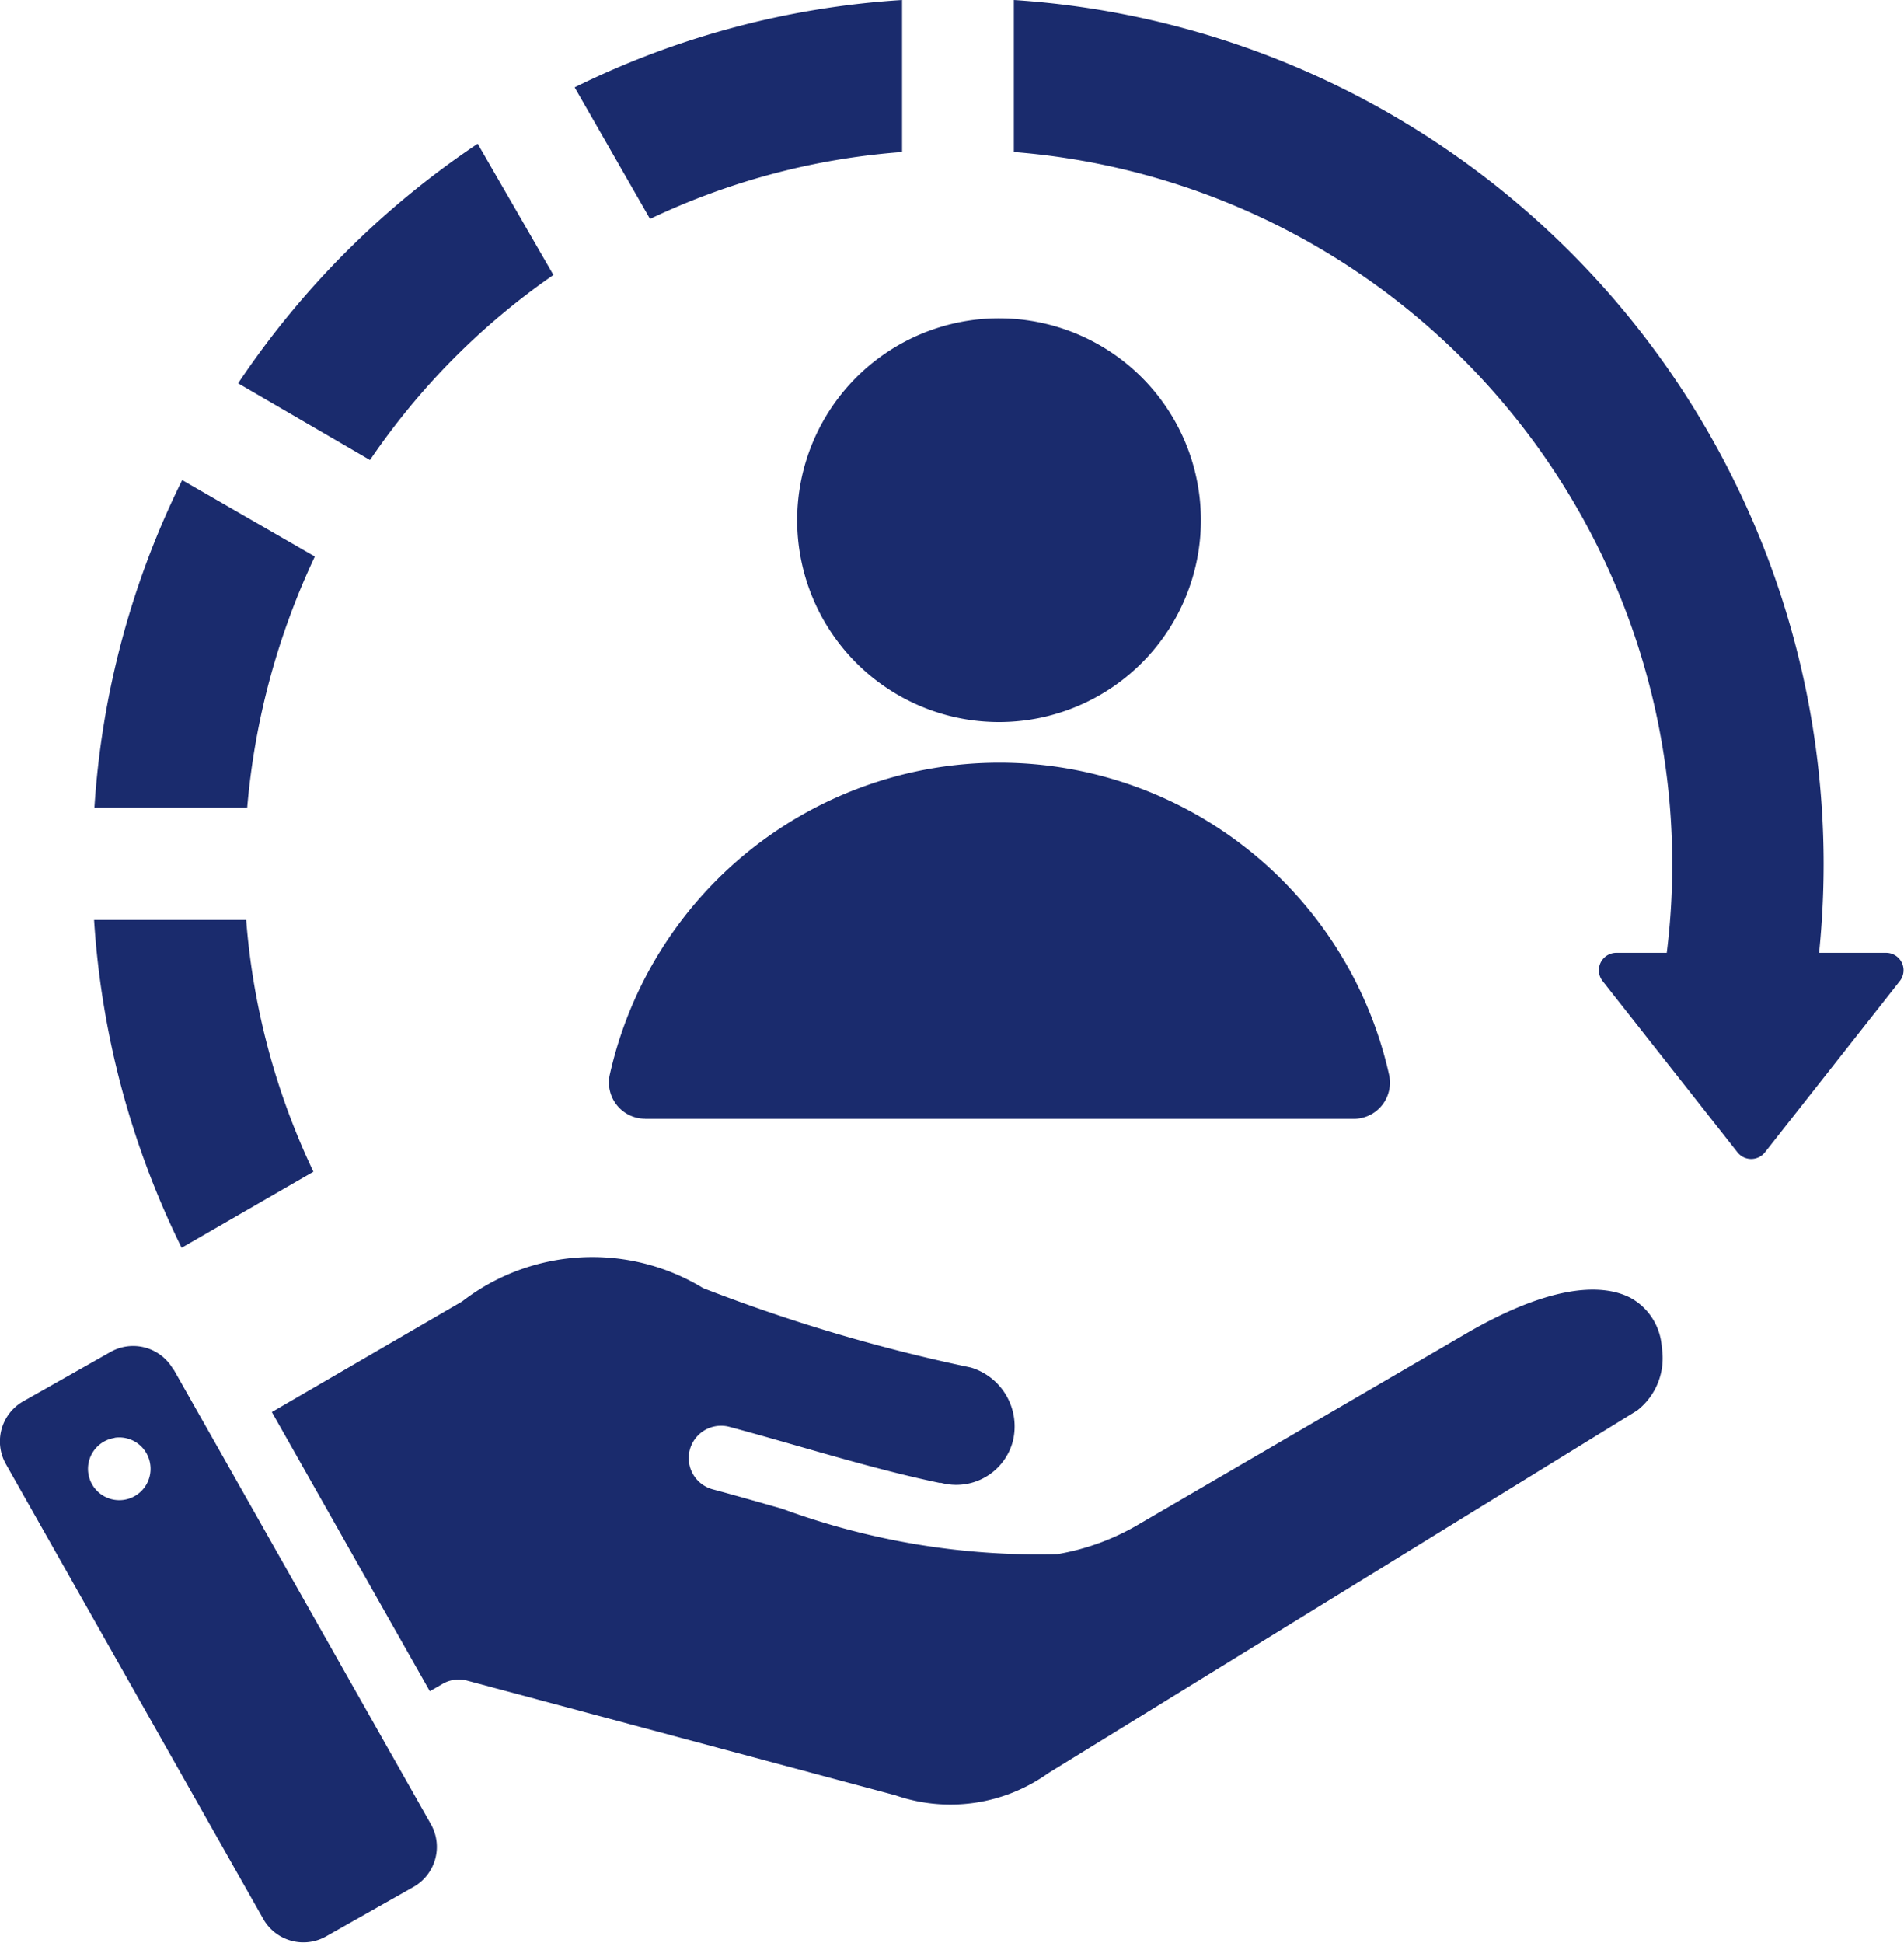 <svg xmlns="http://www.w3.org/2000/svg" width="17.223" height="17.573" viewBox="0 0 17.223 17.573">
  <path id="customer-service" d="M23.006,24.321a6.453,6.453,0,0,0,.608,2.277l-1.192.688a7.826,7.826,0,0,1-.792-2.965h1.375Zm6.81-5.442A1.826,1.826,0,1,1,27.99,20.7,1.826,1.826,0,0,1,29.816,18.879Zm-3.2,7.241h6.406a.328.328,0,0,0,.322-.4,3.612,3.612,0,0,0-7.049,0A.328.328,0,0,0,26.613,26.119Zm2.67,3.291a.529.529,0,0,0,.656-.38.557.557,0,0,0-.381-.662,15.362,15.362,0,0,1-2.422-.718,1.927,1.927,0,0,0-2.18.121l-1.721,1,1.429,2.525.113-.065A.291.291,0,0,1,25,31.2l3.88,1.039a1.52,1.52,0,0,0,1.38-.2l5.328-3.281a.6.6,0,0,0,.223-.571.547.547,0,0,0-.287-.45c-.277-.14-.758-.1-1.5.335l-2.947,1.717a2.153,2.153,0,0,1-.733.268,6.714,6.714,0,0,1-2.486-.409c-.21-.06-.424-.121-.632-.177a.292.292,0,0,1,.151-.565c.636.17,1.267.375,1.911.509Zm-6.935-1.022L24.677,32.5a.417.417,0,0,1-.157.567l-.792.448a.417.417,0,0,1-.567-.157l-2.329-4.116a.417.417,0,0,1,.157-.567l.792-.448A.417.417,0,0,1,22.348,28.389Zm-.534.617a.283.283,0,1,0,.321.239A.283.283,0,0,0,21.814,29.005Zm-.184-5.7a7.794,7.794,0,0,1,.794-2.964l1.2.692a6.644,6.644,0,0,0-.612,2.272Zm1.3-3.839A7.875,7.875,0,0,1,25.1,17.3l.685,1.187a6.427,6.427,0,0,0-1.659,1.674Zm3.044-2.677A7.782,7.782,0,0,1,28.939,16v1.375a6.408,6.408,0,0,0-2.28.605ZM29.95,16v1.375a6.464,6.464,0,0,1,5.906,7.243H35.4a.158.158,0,0,0-.124.256l1.22,1.549a.158.158,0,0,0,.248,0l1.22-1.549a.158.158,0,0,0-.124-.256h-.606a7.921,7.921,0,0,0,.041-.8A7.832,7.832,0,0,0,29.95,16Z" transform="translate(-20.779 -16)" fill="#1a2b6d" fill-rule="evenodd"/>
</svg>
